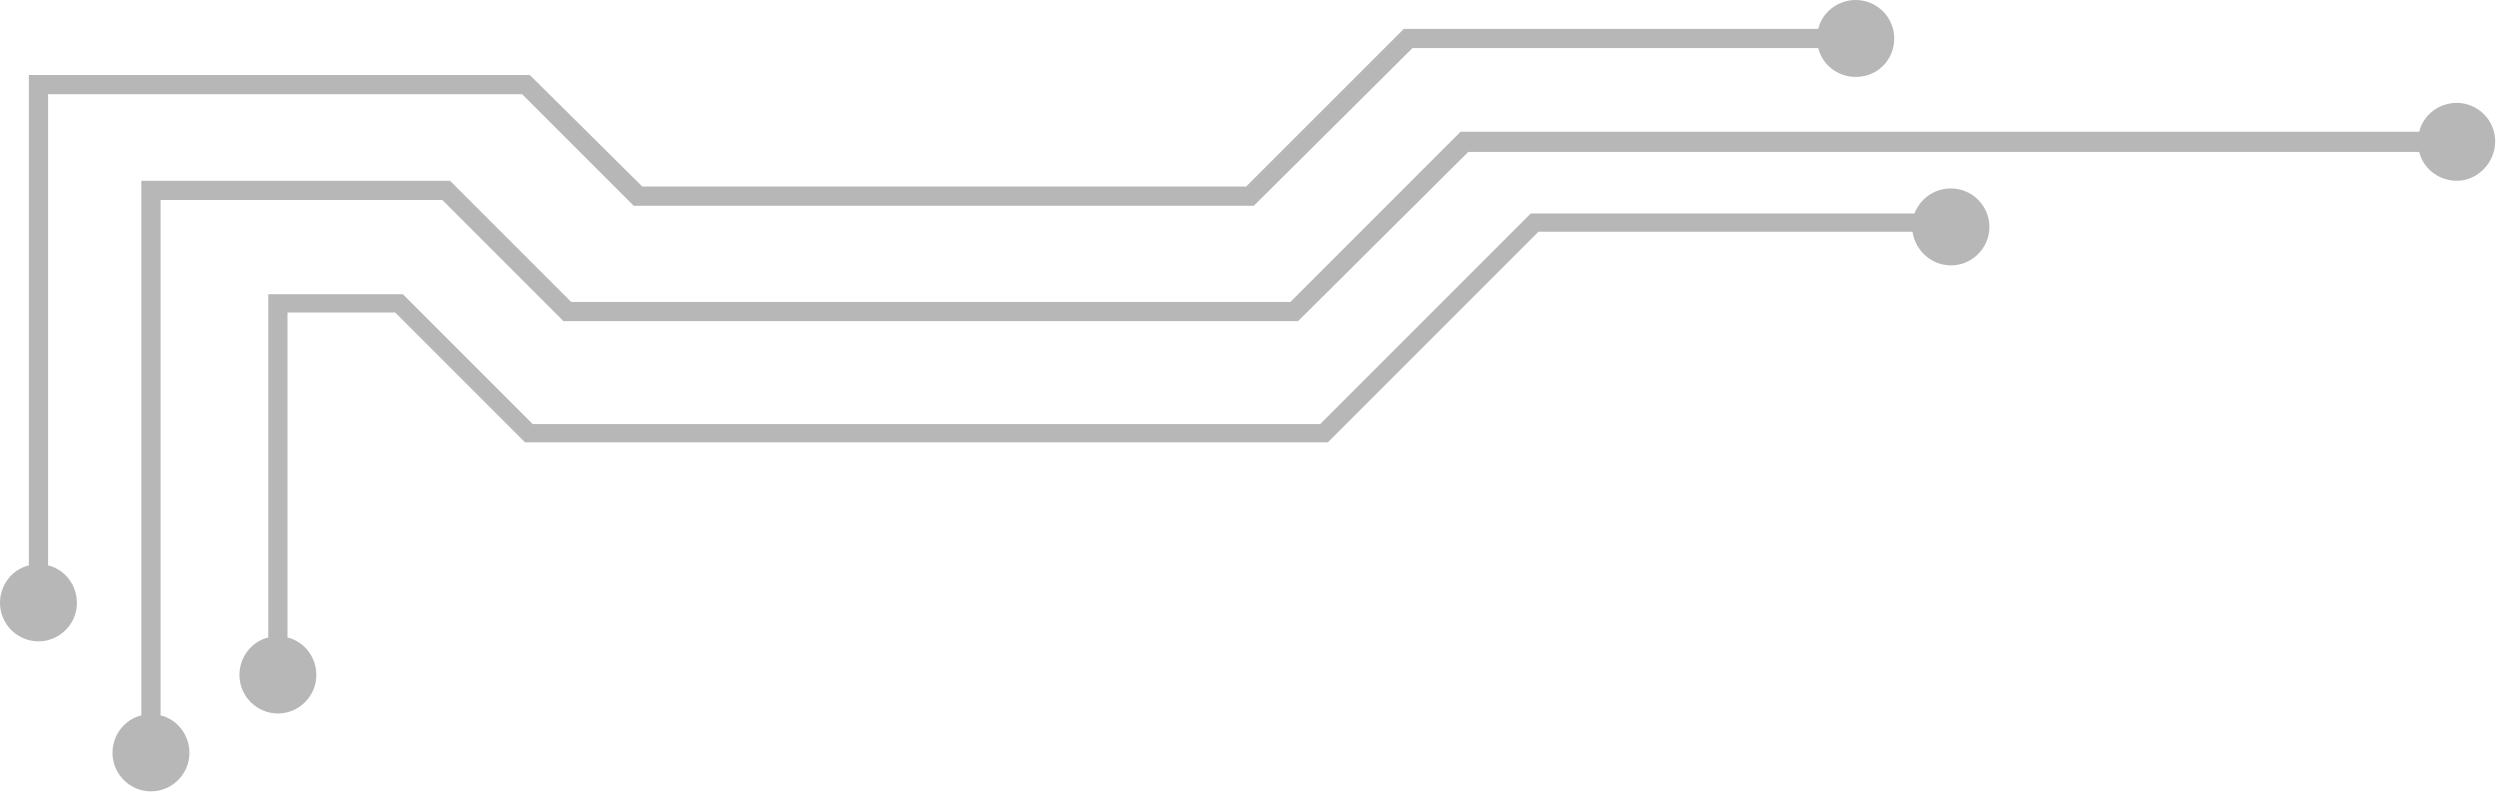 <svg width="260" height="83" viewBox="0 0 260 83" fill="none" xmlns="http://www.w3.org/2000/svg">
<path d="M193 8C191.1 8 189.5 6.7 189.1 5H146.9L130.4 21.4H65.9L54.3 9.8H5V58.8C6.7 59.2 8 60.8 8 62.7C8 64.9 6.2 66.7 4 66.7C1.8 66.7 0 64.9 0 62.7C0 60.8 1.3 59.2 3 58.8V7.8H55.1L66.8 19.4H129.6L146 3H189.1C189.5 1.3 191.1 -4.57764e-05 193 -4.57764e-05C195.2 -4.57764e-05 197 1.8 197 4C197 6.2 195.3 8 193 8Z" fill="#707070" fill-opacity="0.5"/>
<path d="M202.9 27.6C200.9 27.6 199.2 26.1 198.9 24.1H160L138.1 46H54.6L41.1 32.5H29.9V66.3C31.6 66.7 32.9 68.3 32.9 70.2C32.9 72.4 31.1 74.2 28.9 74.2C26.7 74.2 24.9 72.4 24.9 70.2C24.9 68.3 26.2 66.7 27.9 66.3V30.6H41.9L55.4 44.1H137.3L159.2 22.2H199.1C199.7 20.7 201.1 19.6 202.9 19.6C205.1 19.6 206.9 21.4 206.9 23.6C206.9 25.8 205.1 27.6 202.9 27.6Z" fill="#707070" fill-opacity="0.5"/>
<path d="M255.5 18.8C253.6 18.8 252 17.5 251.6 15.8H152.7L135 33.4H58.6L46 20.8H16.7V74.4C18.4 74.8 19.7 76.4 19.7 78.3C19.7 80.5 17.9 82.3 15.7 82.3C13.5 82.3 11.7 80.5 11.7 78.3C11.7 76.4 13 74.8 14.7 74.4V18.8H46.8L59.4 31.4H134.2L151.9 13.7H251.6C252 12 253.6 10.7 255.5 10.7C257.7 10.7 259.5 12.5 259.5 14.7C259.5 16.9 257.7 18.8 255.5 18.8Z" fill="#707070" fill-opacity="0.5"/>
</svg>
